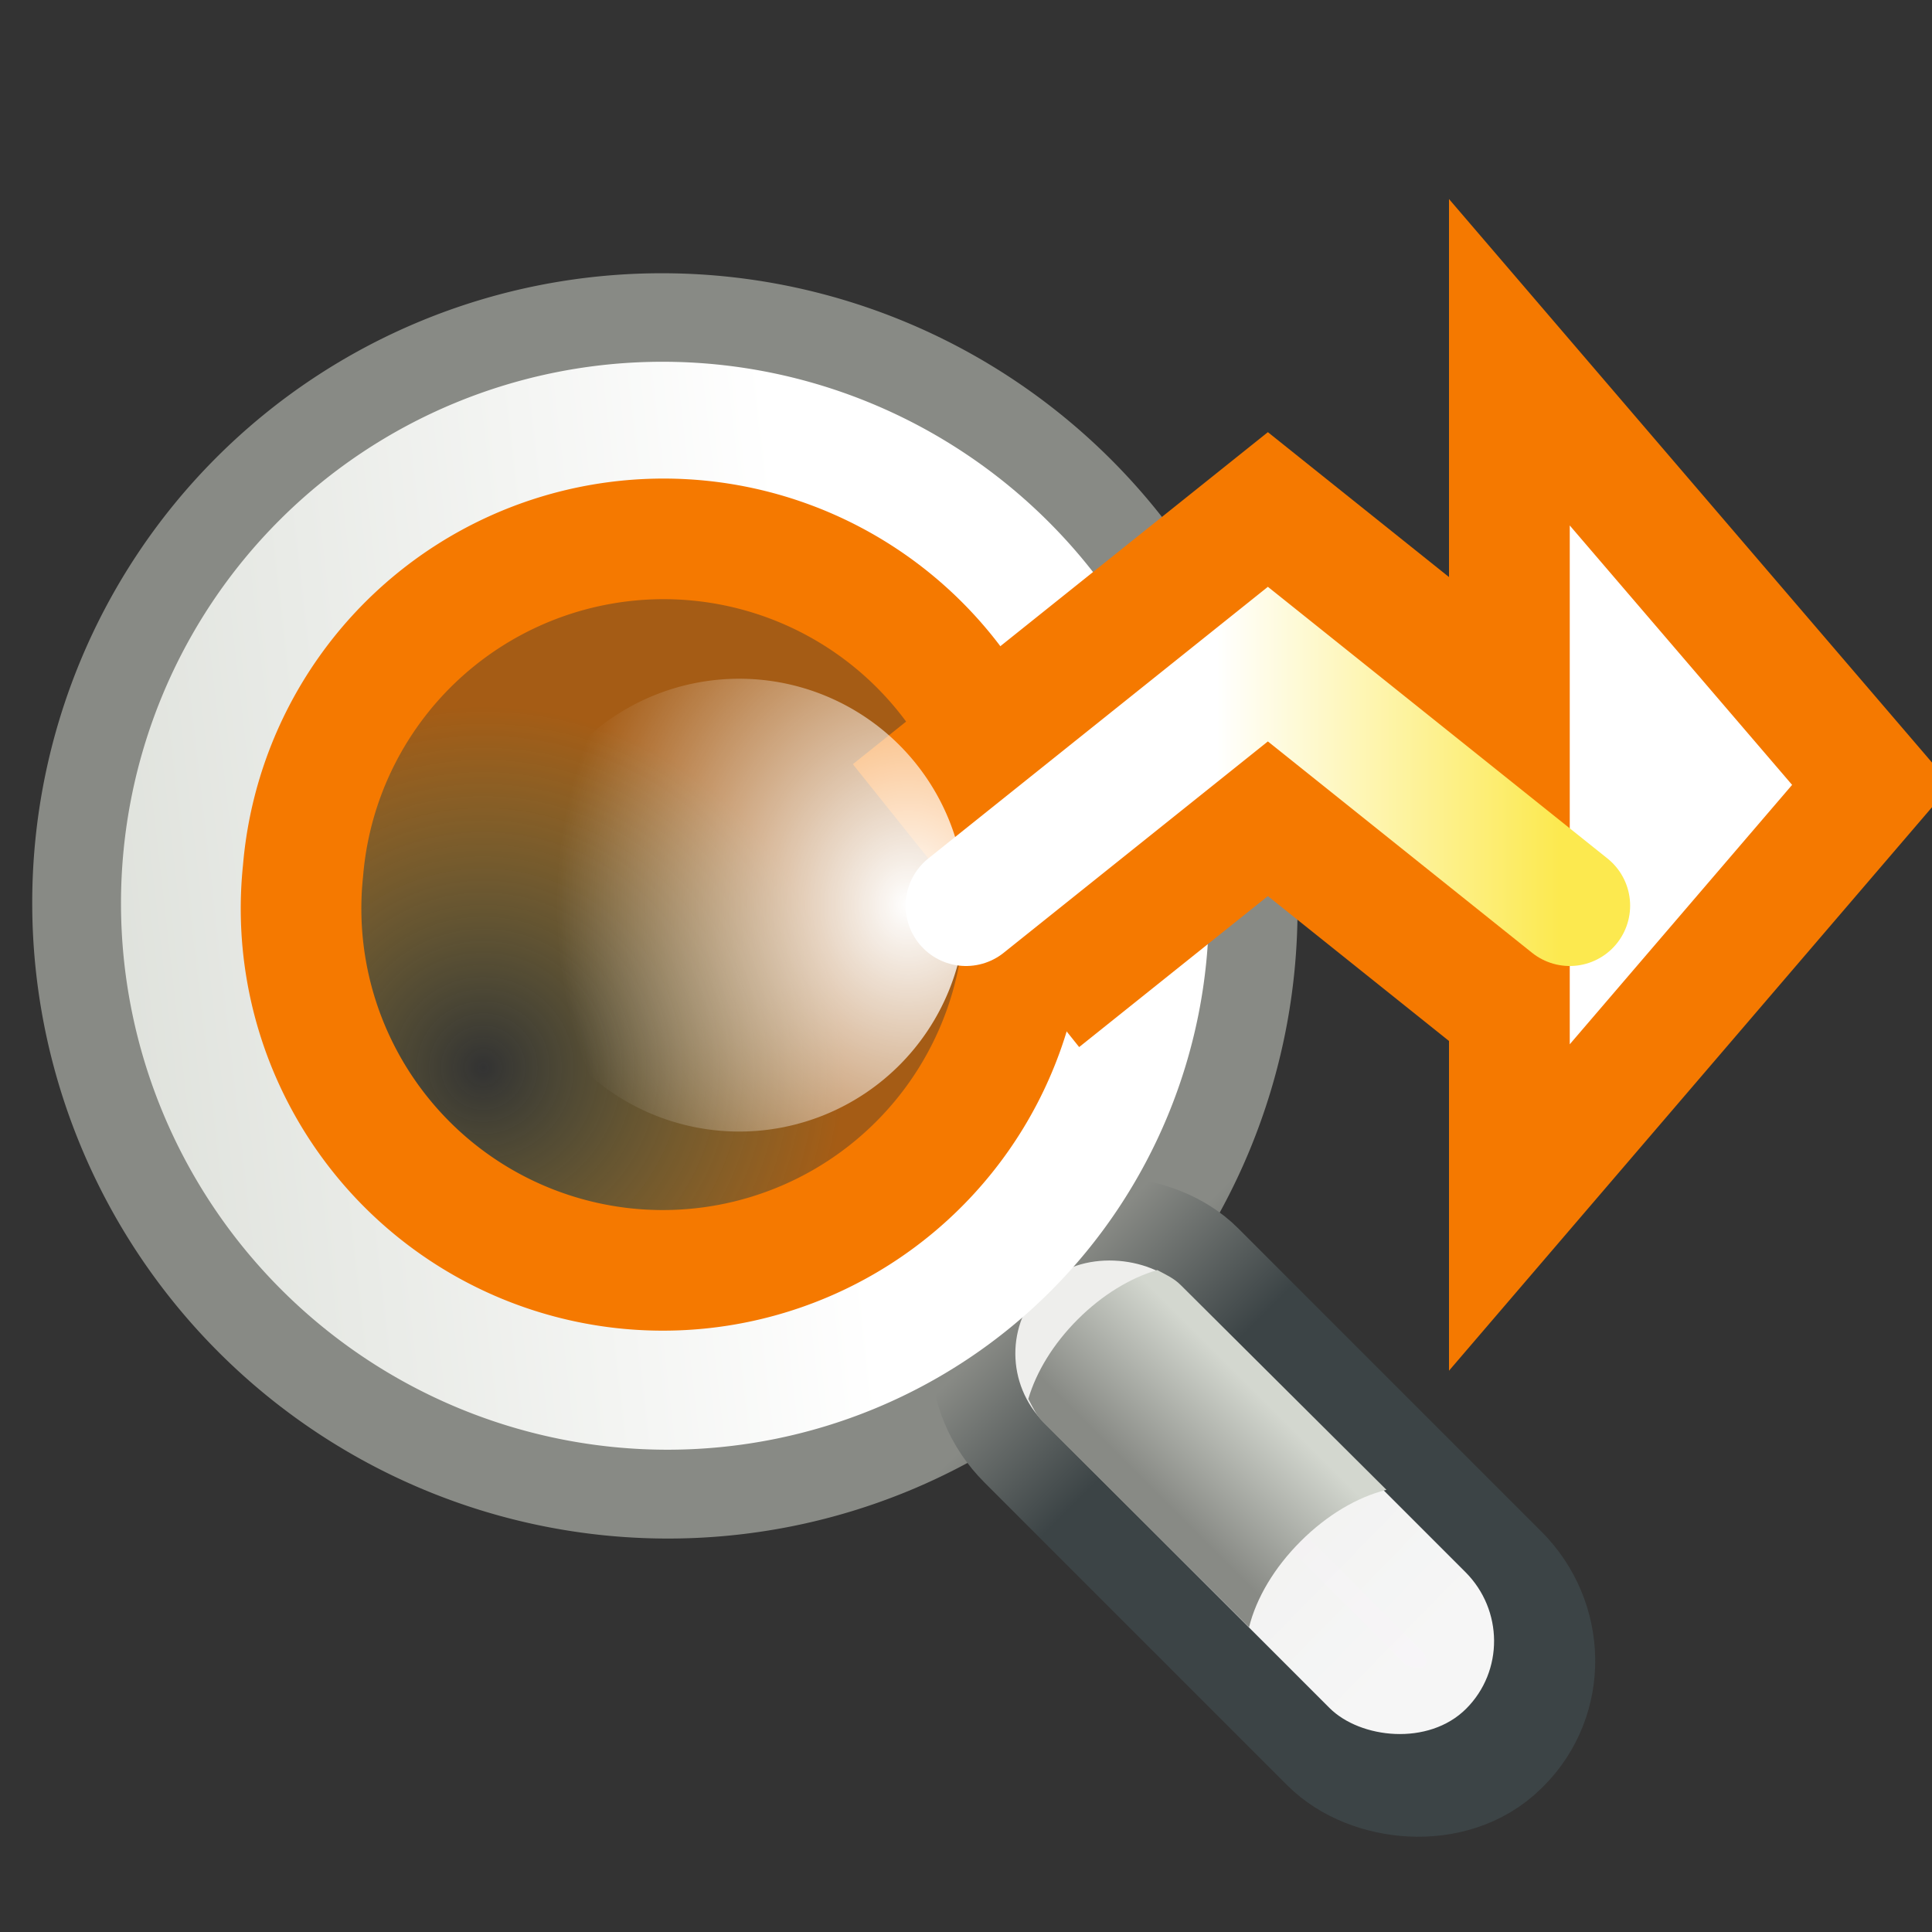 <?xml version="1.0" encoding="UTF-8" standalone="no"?>
<!-- Created with Inkscape (http://www.inkscape.org/) -->
<svg
   xmlns:dc="http://purl.org/dc/elements/1.1/"
   xmlns:cc="http://web.resource.org/cc/"
   xmlns:rdf="http://www.w3.org/1999/02/22-rdf-syntax-ns#"
   xmlns:svg="http://www.w3.org/2000/svg"
   xmlns="http://www.w3.org/2000/svg"
   xmlns:xlink="http://www.w3.org/1999/xlink"
   xmlns:sodipodi="http://sodipodi.sourceforge.net/DTD/sodipodi-0.dtd"
   xmlns:inkscape="http://www.inkscape.org/namespaces/inkscape"
   width="16"
   height="16"
   id="svg2"
   sodipodi:version="0.32"
   inkscape:version="0.43+devel"
   version="1.0"
   sodipodi:docbase="/home/lapo/Desktop/deskbar-icons/16x16"
   sodipodi:docname="deskbar-applet.svg">
  <rect width="100%" height="100%" fill="#333333" stroke="none"/>
  <defs
     id="defs4">
    <linearGradient
       inkscape:collect="always"
       id="linearGradient2842">
      <stop
         style="stop-color:white;stop-opacity:1;"
         offset="0"
         id="stop2844" />
      <stop
         style="stop-color:white;stop-opacity:0;"
         offset="1"
         id="stop2846" />
    </linearGradient>
    <linearGradient
       id="linearGradient6838">
      <stop
         style="stop-color:#eeeeec;stop-opacity:1;"
         offset="0"
         id="stop6840" />
      <stop
         style="stop-color:white;stop-opacity:0.952;"
         offset="1"
         id="stop6842" />
    </linearGradient>
    <linearGradient
       id="linearGradient5929">
      <stop
         style="stop-color:white;stop-opacity:1;"
         offset="0"
         id="stop5931" />
      <stop
         style="stop-color:#fce94f;stop-opacity:1"
         offset="1"
         id="stop5933" />
    </linearGradient>
    <linearGradient
       id="linearGradient5016">
      <stop
         style="stop-color:#d3d7cf;stop-opacity:1"
         offset="0"
         id="stop5018" />
      <stop
         style="stop-color:white;stop-opacity:1;"
         offset="1"
         id="stop5020" />
    </linearGradient>
    <linearGradient
       id="linearGradient5000">
      <stop
         style="stop-color:#d3d7cf;stop-opacity:1;"
         offset="0"
         id="stop5002" />
      <stop
         style="stop-color:#888a85;stop-opacity:1"
         offset="1"
         id="stop5004" />
    </linearGradient>
    <linearGradient
       id="linearGradient4029">
      <stop
         style="stop-color:#888a85;stop-opacity:1;"
         offset="0"
         id="stop4031" />
      <stop
         style="stop-color:#3c4446;stop-opacity:1;"
         offset="1"
         id="stop4033" />
    </linearGradient>
    <linearGradient
       id="linearGradient2366">
      <stop
         style="stop-color:#ffffff;stop-opacity:1;"
         offset="0"
         id="stop2368" />
      <stop
         id="stop2374"
         offset="0.5"
         style="stop-color:#ffffff;stop-opacity:0.219;" />
      <stop
         style="stop-color:#ffffff;stop-opacity:1;"
         offset="1"
         id="stop2370" />
    </linearGradient>
    <linearGradient
       id="linearGradient4454">
      <stop
         id="stop4456"
         offset="0"
         style="stop-color:#fce94f;stop-opacity:0;" />
      <stop
         id="stop4458"
         offset="1"
         style="stop-color:#f57900;stop-opacity:0.588;" />
    </linearGradient>
    <linearGradient
       inkscape:collect="always"
       xlink:href="#linearGradient2366"
       id="linearGradient2179"
       gradientUnits="userSpaceOnUse"
       x1="18.293"
       y1="13.602"
       x2="17.501"
       y2="25.743" />
    <linearGradient
       inkscape:collect="always"
       xlink:href="#linearGradient4029"
       id="linearGradient4953"
       gradientUnits="userSpaceOnUse"
       x1="32.5"
       y1="16"
       x2="32.5"
       y2="17.815" />
    <radialGradient
       inkscape:collect="always"
       xlink:href="#linearGradient4454"
       id="radialGradient4963"
       gradientUnits="userSpaceOnUse"
       cx="13.825"
       cy="22.593"
       fx="13.825"
       fy="22.593"
       r="8.309" />
    <linearGradient
       inkscape:collect="always"
       xlink:href="#linearGradient4029"
       id="linearGradient4988"
       gradientUnits="userSpaceOnUse"
       x1="32.5"
       y1="16"
       x2="32.5"
       y2="17.815" />
    <linearGradient
       inkscape:collect="always"
       xlink:href="#linearGradient4029"
       id="linearGradient4990"
       gradientUnits="userSpaceOnUse"
       x1="32.5"
       y1="16"
       x2="32.5"
       y2="17.815" />
    <linearGradient
       inkscape:collect="always"
       xlink:href="#linearGradient5000"
       id="linearGradient5006"
       x1="7.274"
       y1="20.282"
       x2="5.803"
       y2="20.282"
       gradientUnits="userSpaceOnUse" />
    <linearGradient
       inkscape:collect="always"
       xlink:href="#linearGradient5016"
       id="linearGradient5022"
       x1="0.263"
       y1="0.951"
       x2="9.659"
       y2="8.54"
       gradientUnits="userSpaceOnUse" />
    <linearGradient
       inkscape:collect="always"
       xlink:href="#linearGradient5929"
       id="linearGradient5935"
       x1="16.077"
       y1="9.062"
       x2="18.924"
       y2="9.062"
       gradientUnits="userSpaceOnUse"
       gradientTransform="translate(-6,-3)" />
    <linearGradient
       inkscape:collect="always"
       xlink:href="#linearGradient6838"
       id="linearGradient6844"
       x1="30.537"
       y1="17.453"
       x2="30.584"
       y2="21.406"
       gradientUnits="userSpaceOnUse" />
    <radialGradient
       inkscape:collect="always"
       xlink:href="#linearGradient2842"
       id="radialGradient2848"
       cx="7.567"
       cy="9.5"
       fx="7.567"
       fy="9.5"
       r="1.5"
       gradientUnits="userSpaceOnUse"
       gradientTransform="matrix(1.557,0,0,1.792,-4.159,-7.526)" />
  </defs>
  <sodipodi:namedview
     id="base"
     pagecolor="#ffffff"
     bordercolor="#afafaf"
     borderopacity="1"
     inkscape:pageopacity="0.0"
     inkscape:pageshadow="2"
     inkscape:zoom="1"
     inkscape:cx="9.8463548"
     inkscape:cy="5.5942387"
     inkscape:document-units="px"
     inkscape:current-layer="layer1"
     width="16px"
     height="16px"
     gridspacingx="0.5px"
     gridspacingy="0.5px"
     inkscape:showpageshadow="false"
     borderlayer="true"
     gridempspacing="2"
     inkscape:window-width="1051"
     inkscape:window-height="797"
     inkscape:window-x="419"
     inkscape:window-y="0"
     showgrid="false"
     inkscape:grid-bbox="false"
     showborder="false"
     inkscape:grid-points="true" />
  <g
     inkscape:label="Livello 1"
     inkscape:groupmode="layer"
     id="layer1">
    <path
       transform="matrix(0.437,4.117665e-2,-4.117661e-2,0.437,-12.583,0.984)"
       d="M 28.549 18.92 A 11.049 11.049 0 1 1  6.452,18.92 A 11.049 11.049 0 1 1  28.549 18.92 z"
       sodipodi:ry="11.048544"
       sodipodi:rx="11.048544"
       sodipodi:cy="18.920233"
       sodipodi:cx="17.500893"
       id="path6374"
       style="color:black;fill:none;fill-opacity:1;fill-rule:evenodd;stroke:url(#linearGradient2179);stroke-width:2.279;stroke-linecap:round;stroke-linejoin:miter;marker:none;marker-start:none;marker-mid:none;marker-end:none;stroke-miterlimit:10;stroke-dasharray:none;stroke-dashoffset:0;stroke-opacity:1;visibility:visible;display:inline;overflow:visible"
       sodipodi:type="arc" />
    <g
       id="g4979"
       inkscape:transform-center-y="1.3716335"
       transform="matrix(0.569,-0.569,0.569,0.569,-4.162,5.237)"
       inkscape:transform-center-x="-1.3716368">
      <g
         inkscape:transform-center-x="-0.0049034512"
         transform="translate(-24.002,4.901951e-3)"
         inkscape:transform-center-y="3.382926"
         id="g4947">
        <g
           id="g4025"
           style="fill:none;fill-opacity:1;stroke:url(#linearGradient4953);stroke-width:1.243">
          <path
             transform="matrix(0.993,0,0,1.008,24.517,0.467)"
             d="M 11.579 9.935 A 5.546 5.48 0 1 1  0.486,9.935 A 5.546 5.48 0 1 1  11.579 9.935 z"
             sodipodi:ry="5.4800777"
             sodipodi:rx="5.5463686"
             sodipodi:cy="9.9349909"
             sodipodi:cx="6.0325046"
             id="path3094"
             style="opacity:1;fill:none;fill-opacity:1;stroke:url(#linearGradient4988);stroke-width:1.989;stroke-linecap:round;stroke-linejoin:round;stroke-miterlimit:10;stroke-dasharray:none;stroke-dashoffset:1.2;stroke-opacity:1"
             sodipodi:type="arc" />
          <rect
             ry="1"
             rx="0.967"
             y="16"
             x="29.507"
             height="6.412"
             width="1.956"
             id="rect3096"
             style="opacity:1;fill:#5c3566;fill-opacity:1;stroke:url(#linearGradient4990);stroke-width:1.74;stroke-linecap:round;stroke-linejoin:round;stroke-miterlimit:10;stroke-dasharray:none;stroke-dashoffset:1.2;stroke-opacity:1" />
        </g>
      </g>
      <g
         id="g4975">
        <rect
           transform="translate(-24.002,4.901951e-3)"
           style="opacity:1;fill:url(#linearGradient6844);fill-opacity:1;stroke:none;stroke-width:2;stroke-linecap:round;stroke-linejoin:round;stroke-miterlimit:10;stroke-dasharray:none;stroke-dashoffset:1.2;stroke-opacity:1"
           id="rect4945"
           width="1.978"
           height="6.155"
           x="29.507"
           y="16"
           rx="0.989"
           ry="1" />
        <path
           style="opacity:1;fill:url(#linearGradient5006);fill-opacity:1;stroke:none;stroke-width:2;stroke-linecap:round;stroke-linejoin:round;stroke-miterlimit:10;stroke-dasharray:none;stroke-dashoffset:1.2;stroke-opacity:1"
           d="M 6.5,16.5 C 6.143,16.5 5.819,16.58 5.562,16.719 C 5.534,16.812 5.5,16.897 5.5,17 L 5.507,19.987 C 5.771,19.828 6.121,19.737 6.507,19.737 C 6.892,19.737 7.242,19.828 7.507,19.987 L 7.5,17 C 7.5,16.897 7.466,16.812 7.438,16.719 C 7.181,16.58 6.857,16.5 6.5,16.5 z "
           id="rect4965"
           sodipodi:nodetypes="ccccscccc" />
      </g>
    </g>
    <path
       sodipodi:type="arc"
       style="opacity:1;fill:none;fill-opacity:1;stroke:url(#linearGradient5022);stroke-width:2.205;stroke-linecap:round;stroke-linejoin:round;stroke-miterlimit:10;stroke-dasharray:none;stroke-dashoffset:1.2;stroke-opacity:1"
       id="path4959"
       sodipodi:cx="6.0325046"
       sodipodi:cy="9.9349909"
       sodipodi:rx="5.5463686"
       sodipodi:ry="5.4800777"
       d="M 11.579 9.935 A 5.546 5.48 0 1 1  0.486,9.935 A 5.546 5.48 0 1 1  11.579 9.935 z"
       transform="matrix(0.478,-0.478,0.485,0.485,-2.195,5.566)" />
    <path
       transform="matrix(0.359,3.388597e-2,-3.38859e-2,0.359,-0.196,0.262)"
       d="M 25.898 18.478 A 8.309 8.309 0 1 1  9.281,18.478 A 8.309 8.309 0 1 1  25.898 18.478 z"
       sodipodi:ry="8.3085051"
       sodipodi:rx="8.3085051"
       sodipodi:cy="18.478292"
       sodipodi:cx="17.589281"
       id="path4961"
       style="color:black;fill:url(#radialGradient4963);fill-opacity:1;fill-rule:evenodd;stroke:#f57900;stroke-width:2.77;stroke-linecap:round;stroke-linejoin:miter;marker:none;marker-start:none;marker-mid:none;marker-end:none;stroke-miterlimit:10;stroke-dasharray:none;stroke-dashoffset:0;stroke-opacity:1;visibility:visible"
       sodipodi:type="arc" />
    <path
       style="fill:none;fill-rule:evenodd;stroke:#f57900;stroke-width:3;stroke-linecap:butt;stroke-linejoin:miter;stroke-miterlimit:4;stroke-dasharray:none;stroke-opacity:1"
       d="M 13,7.5 L 10.5,5.5 L 8,7.5"
       id="path5024"
       sodipodi:nodetypes="ccc" />
    <path
       style="fill:white;fill-opacity:1;fill-rule:evenodd;stroke:#f57900;stroke-width:1px;stroke-linecap:butt;stroke-linejoin:miter;stroke-opacity:1"
       d="M 12.5,3 L 15.5,6.5 L 12.5,10 L 12.5,3 z "
       id="path5032"
       sodipodi:nodetypes="cccc" />
    <path
       style="fill:none;fill-opacity:1;fill-rule:evenodd;stroke:url(#linearGradient5935);stroke-width:1;stroke-linecap:round;stroke-linejoin:miter;stroke-miterlimit:4;stroke-dasharray:none;stroke-opacity:1"
       d="M 13,7.5 L 10.5,5.5 L 8,7.5"
       id="path5030"
       sodipodi:nodetypes="ccc" />
    <path
       sodipodi:type="arc"
       style="opacity:1;fill:url(#radialGradient2848);fill-opacity:1;stroke:none;stroke-width:2;stroke-linecap:round;stroke-linejoin:round;stroke-miterlimit:10;stroke-dasharray:none;stroke-dashoffset:1.2;stroke-opacity:1"
       id="path2840"
       sodipodi:cx="6.5"
       sodipodi:cy="9.5"
       sodipodi:rx="1.5"
       sodipodi:ry="1.5"
       d="M 8 9.5 A 1.5 1.5 0 1 1  5,9.5 A 1.5 1.5 0 1 1  8 9.5 z"
       transform="matrix(1.25,0,0,1.25,-2.003,-4.379)" />
  </g>
</svg>
